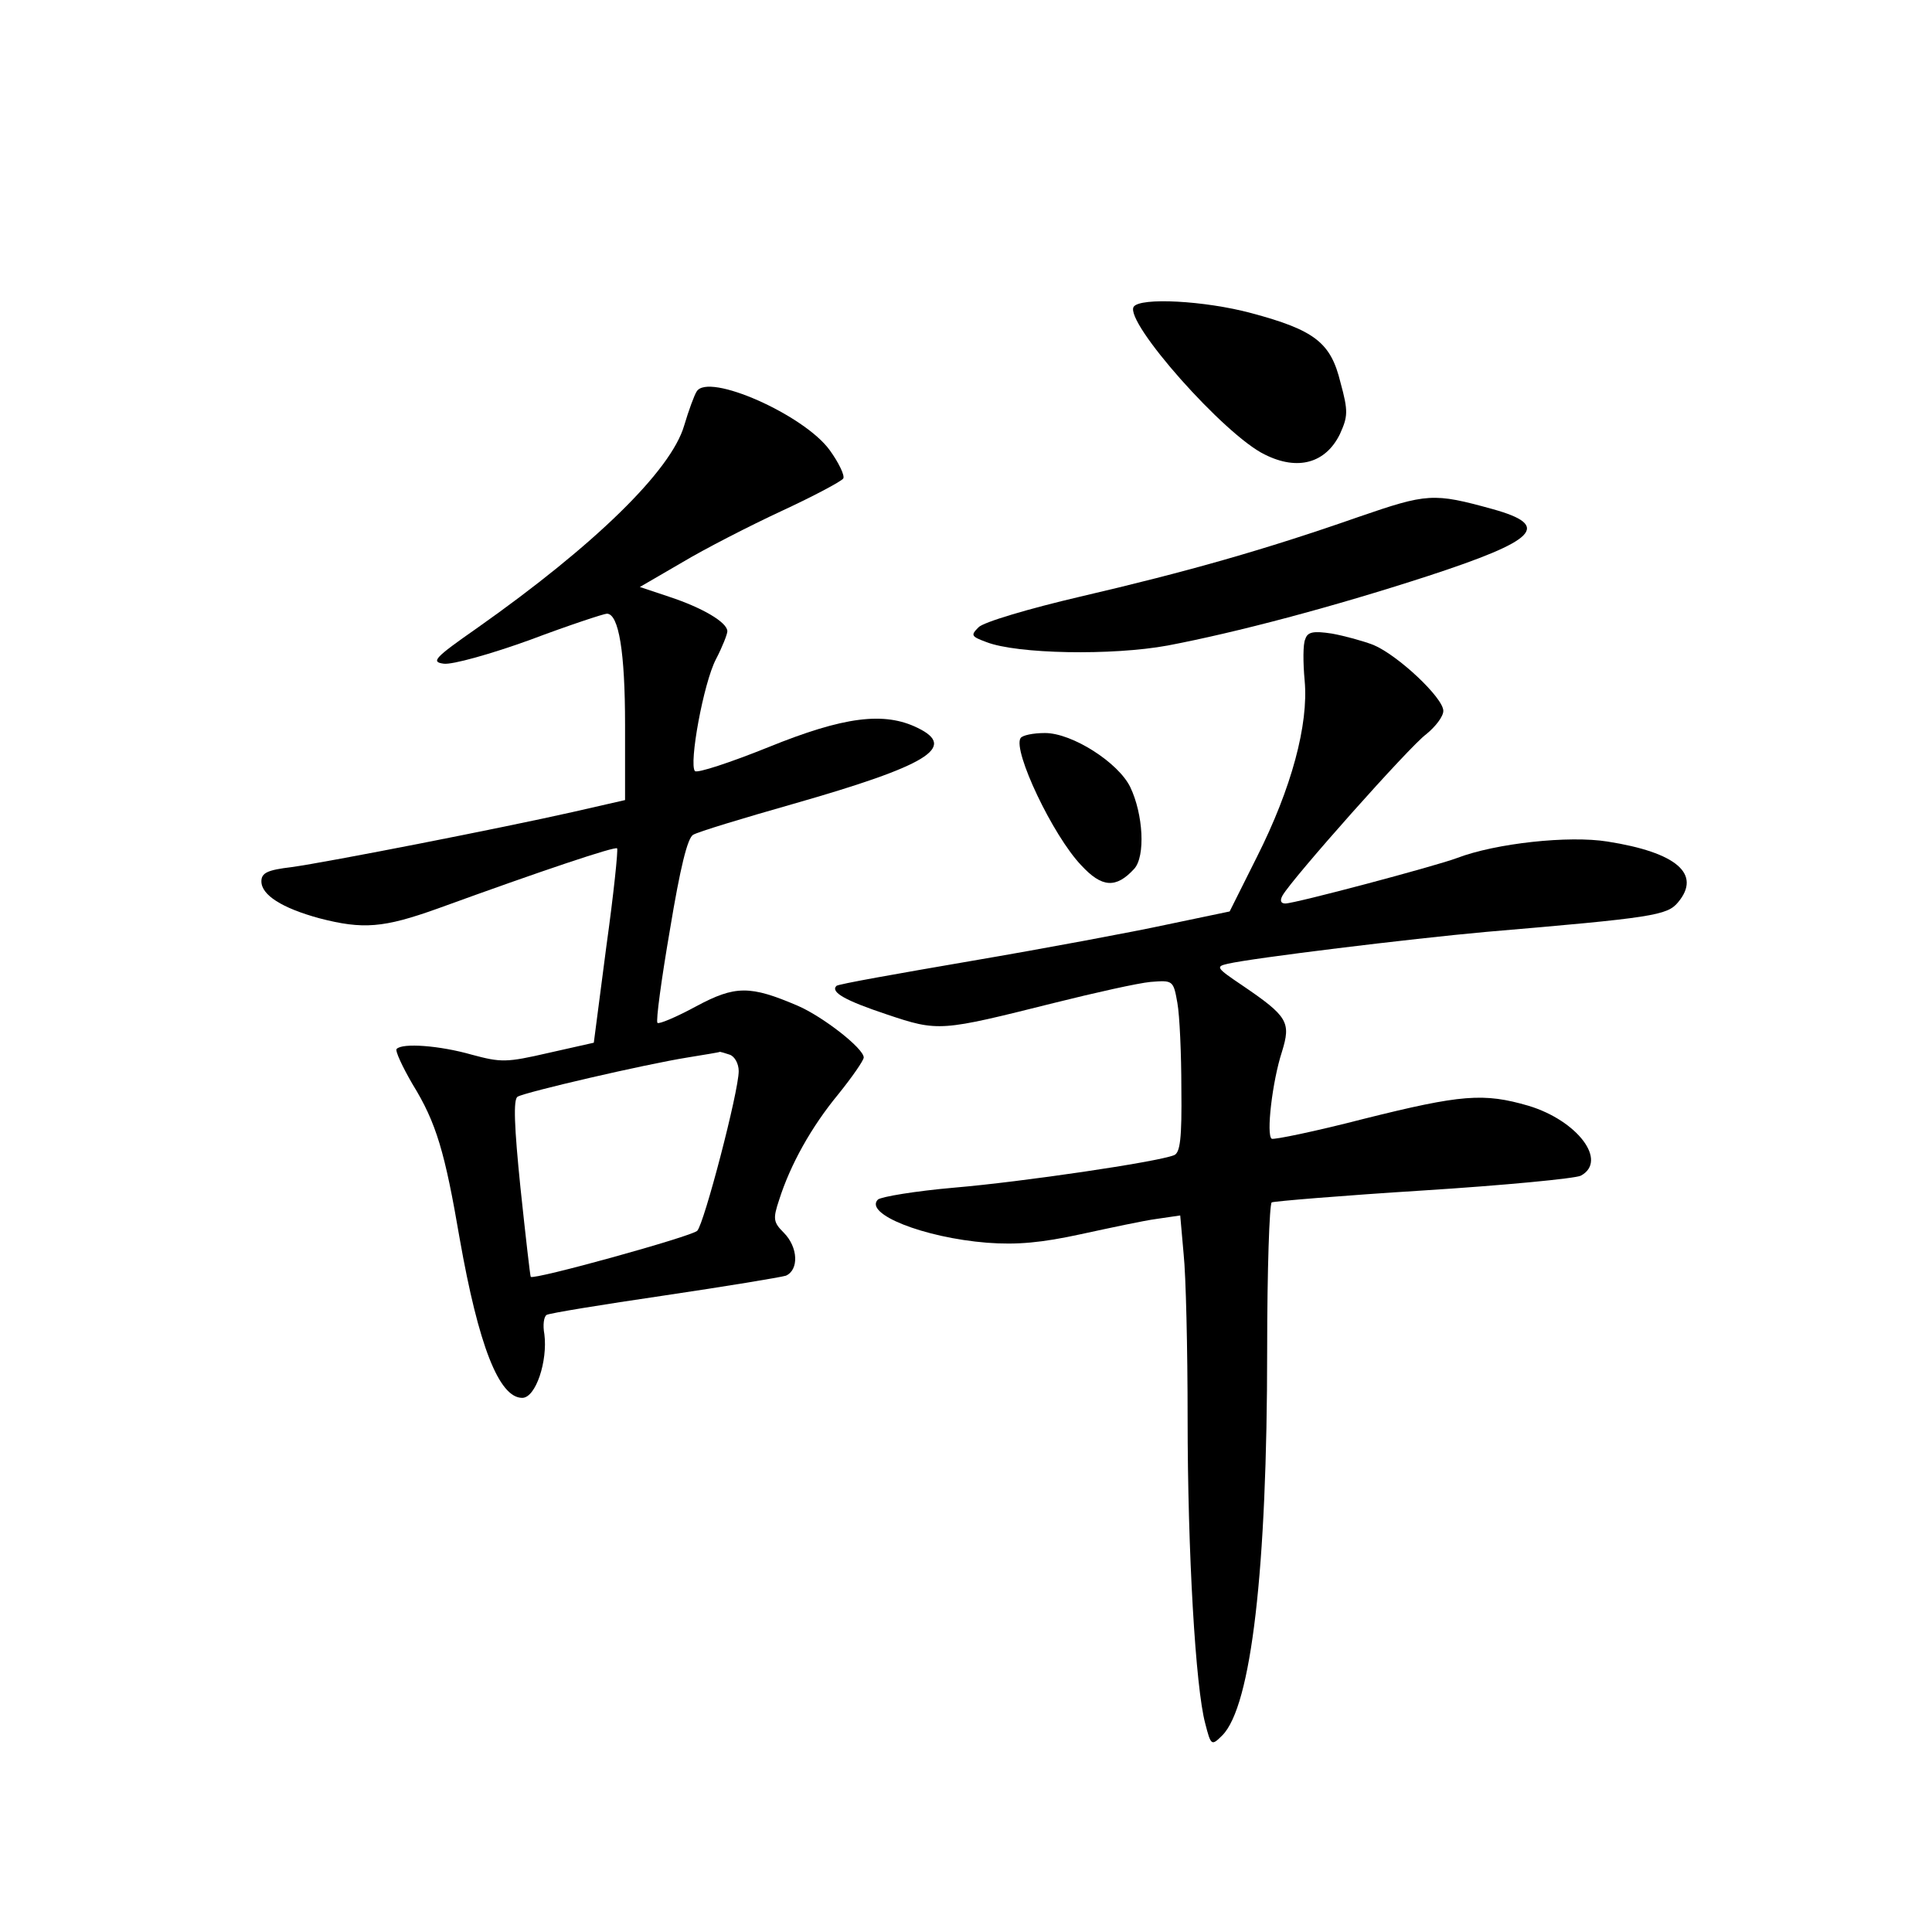 <?xml version="1.0" standalone="no"?>
<!DOCTYPE svg PUBLIC "-//W3C//DTD SVG 20010904//EN"
 "http://www.w3.org/TR/2001/REC-SVG-20010904/DTD/svg10.dtd">
<svg version="1.0" xmlns="http://www.w3.org/2000/svg"
 width="340pt" height="340pt" viewBox="0 0 340 340"
 preserveAspectRatio="xMidYMid meet">
<g transform="translate(0,340) scale(0.1,-0.1)"
fill="#000000" stroke="none">
<path d="M1995 2860 c-16 -27 160 -226 231 -260 58 -29 107 -15 132 36 14 31
15 40 1 91 -17 70 -45 92 -157 122 -82 22 -196 28 -207 11z"/>
<path d="M1226 2711 c-4 -6 -14 -33 -22 -60 -23 -79 -157 -210 -364 -356 -76
-53 -82 -60 -59 -63 15 -2 83 17 152 42 69 26 130 46 135 46 21 0 32 -68 32
-195 l0 -133 -92 -21 c-124 -28 -430 -88 -495 -97 -42 -5 -53 -10 -53 -25 0
-24 36 -47 102 -65 77 -20 113 -17 208 17 187 68 313 110 316 106 2 -2 -6 -80
-19 -173 l-22 -169 -80 -18 c-74 -17 -83 -17 -135 -3 -56 16 -122 21 -132 10
-3 -3 10 -31 28 -62 42 -68 57 -120 83 -272 33 -187 69 -280 110 -280 24 0 45
65 39 112 -3 16 -1 31 4 34 5 3 97 18 206 34 108 16 205 32 215 35 23 10 22
50 -4 76 -18 18 -19 24 -8 57 20 63 57 129 104 186 25 31 45 60 45 65 0 16
-72 72 -116 91 -84 36 -110 36 -179 -1 -35 -19 -66 -32 -68 -29 -3 3 7 77 22
164 18 109 31 162 41 167 8 5 87 29 175 54 238 68 290 100 220 134 -59 29
-130 20 -263 -34 -67 -27 -125 -46 -129 -42 -11 12 15 155 37 197 11 21 20 44
20 49 0 16 -45 42 -103 61 l-51 17 74 43 c40 24 120 65 176 91 56 26 105 52
108 57 3 5 -8 28 -24 50 -45 62 -214 137 -234 103z m58 -1167 c9 -3 16 -16 16
-29 0 -36 -61 -269 -73 -281 -10 -10 -288 -87 -293 -81 -1 1 -9 71 -18 156
-11 108 -13 157 -5 161 13 8 224 57 299 69 30 5 56 9 57 10 1 0 8 -2 17 -5z"/>
<path d="M2390 2490 c-163 -57 -300 -96 -489 -140 -90 -21 -171 -45 -179 -54
-14 -14 -13 -16 14 -26 54 -21 221 -24 319 -6 121 23 291 68 457 122 193 63
219 89 115 118 -105 29 -115 28 -237 -14z"/>
<path d="M2297 2275 c-4 -8 -4 -41 -1 -73 7 -77 -23 -189 -84 -310 l-48 -96
-110 -23 c-60 -13 -215 -42 -344 -64 -128 -22 -236 -41 -238 -44 -11 -11 16
-26 88 -50 92 -31 95 -30 295 20 72 18 148 35 170 37 39 3 40 3 47 -37 4 -22
7 -90 7 -151 1 -87 -2 -113 -13 -117 -30 -12 -268 -47 -386 -57 -69 -6 -129
-16 -135 -21 -25 -25 80 -67 192 -76 53 -4 96 0 165 15 51 11 111 24 134 27
l41 6 6 -68 c4 -37 7 -167 7 -288 0 -237 14 -475 31 -538 10 -39 11 -40 30
-21 51 51 79 292 79 679 0 140 4 256 8 259 4 2 124 12 267 21 142 9 267 21
277 26 48 26 -6 97 -92 123 -79 23 -118 20 -290 -23 -85 -22 -158 -37 -162
-35 -10 6 1 101 18 153 16 52 11 62 -70 117 -46 31 -47 33 -25 38 43 10 321
44 454 56 294 25 319 29 338 52 42 50 -3 88 -124 107 -68 11 -197 -3 -265 -29
-37 -14 -285 -80 -302 -80 -8 0 -10 5 -5 14 17 30 224 263 253 284 16 13 30
31 30 41 0 23 -80 98 -123 116 -18 7 -51 16 -73 20 -33 5 -43 3 -47 -10z"/>
<path d="M1796 2101 c-14 -22 57 -172 107 -224 36 -39 61 -41 93 -6 20 22 16
96 -7 144 -21 43 -102 95 -150 95 -21 0 -40 -4 -43 -9z"/>
</g>
</svg>
